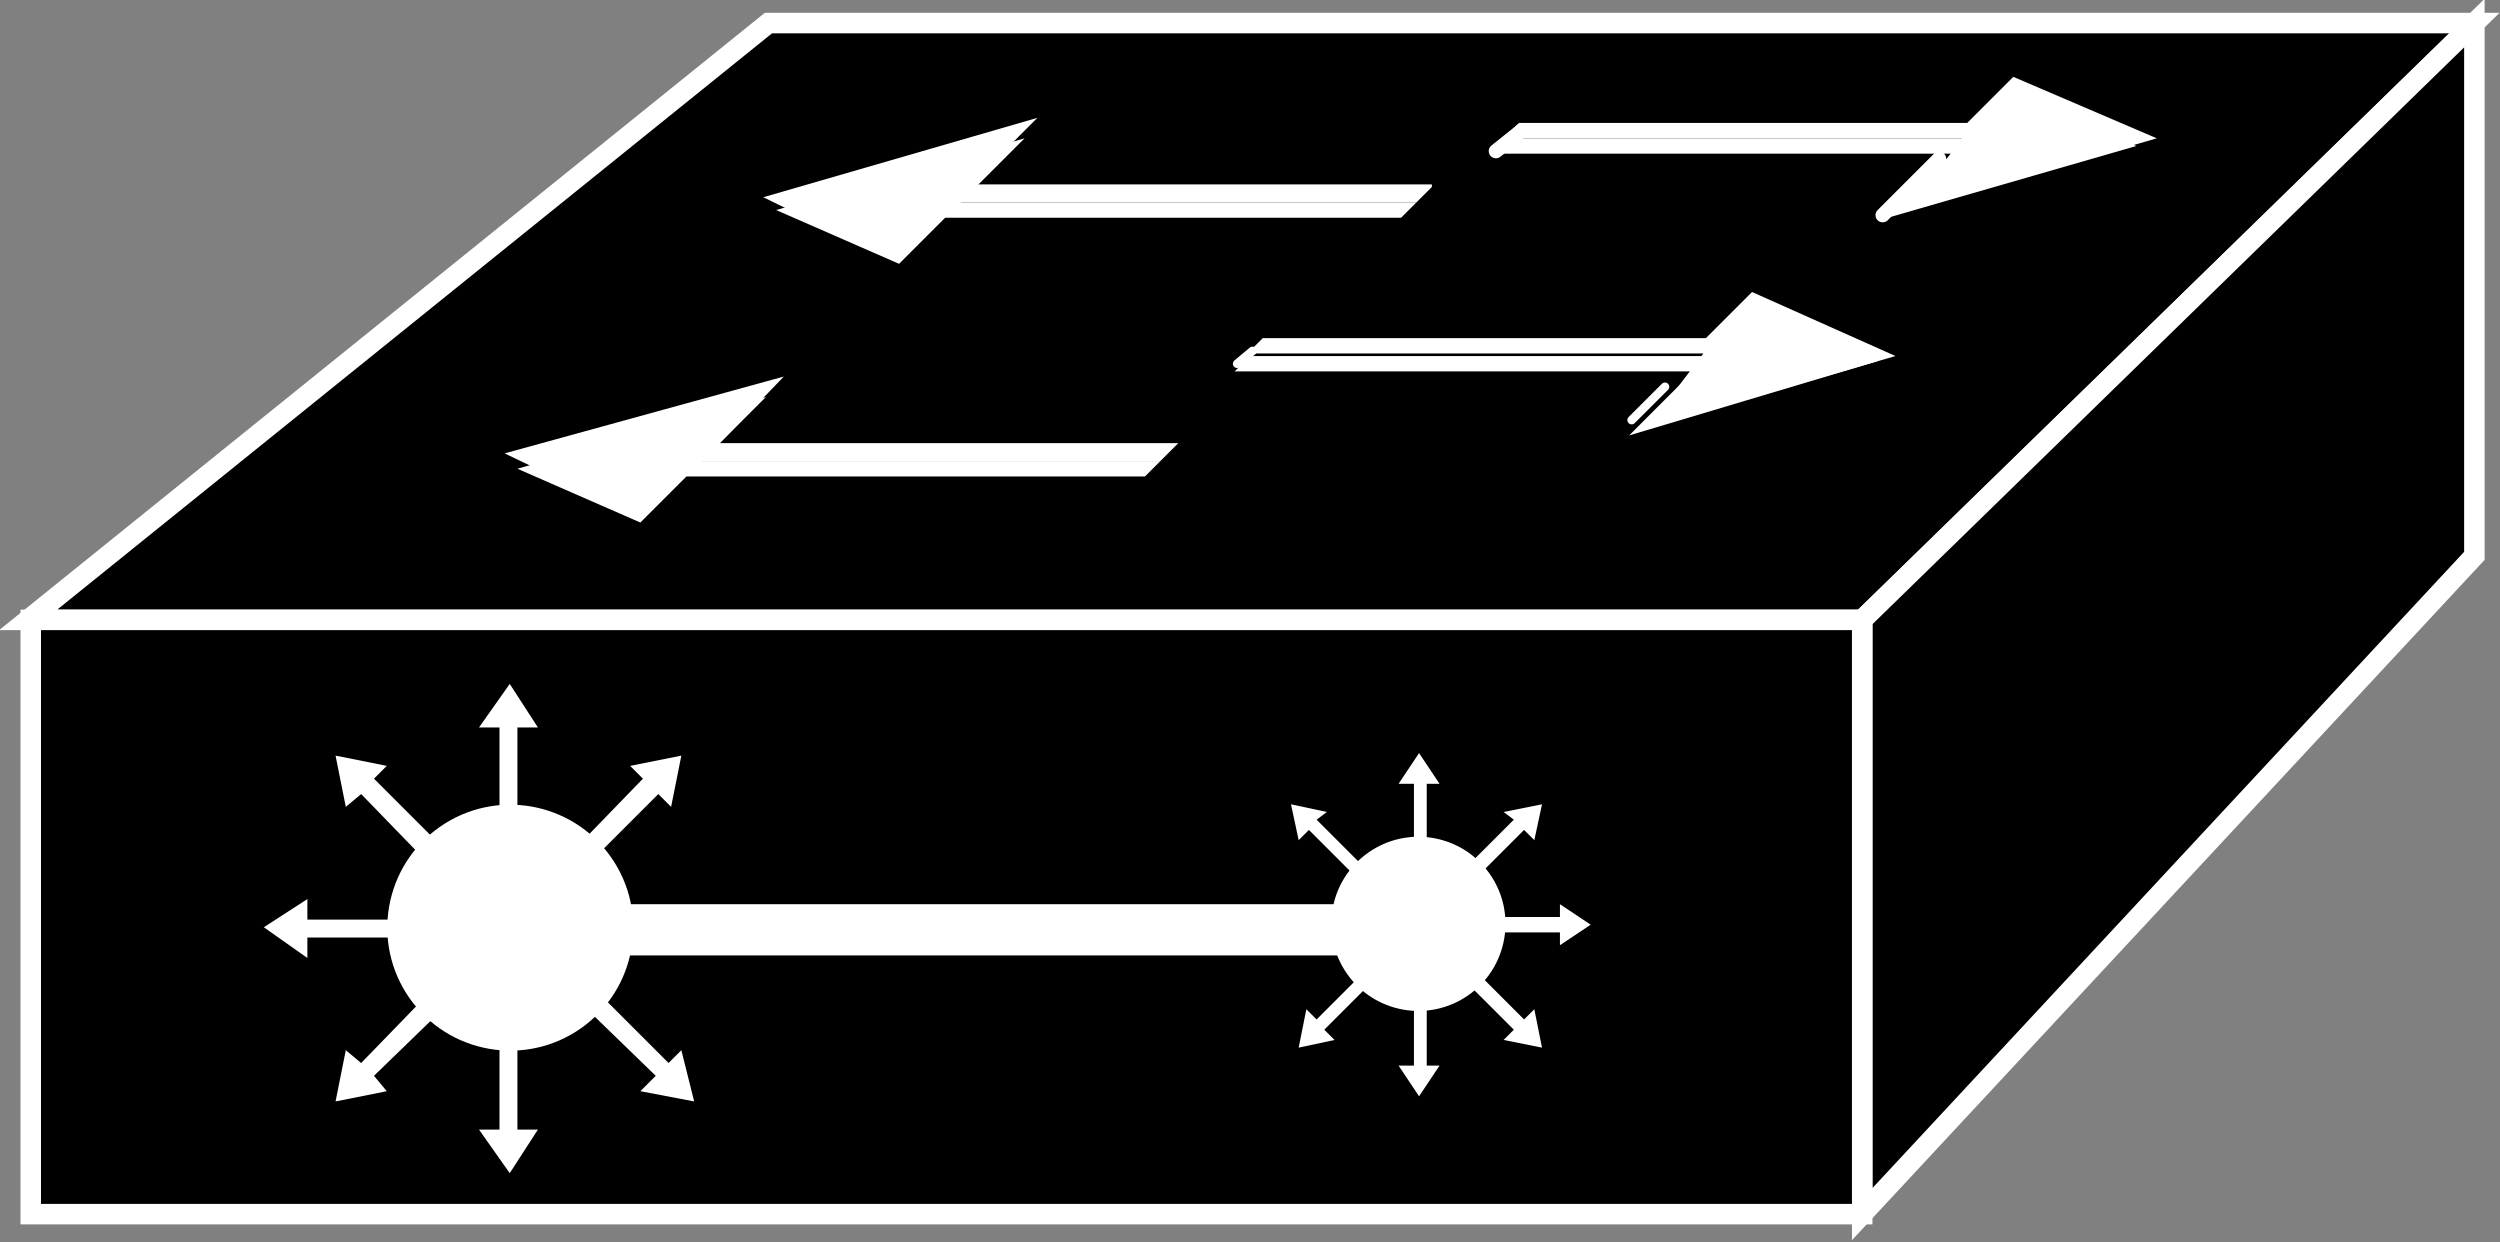 <?xml version="1.0" encoding="utf-8"?>
<!-- Generator: Adobe Illustrator 20.1.0, SVG Export Plug-In . SVG Version: 6.00 Build 0)  -->
<svg version="1.1" id="Layer_1" xmlns="http://www.w3.org/2000/svg" xmlns:xlink="http://www.w3.org/1999/xlink" x="0px" y="0px"
	 viewBox="0 0 97.6 48.5" style="enable-background:new 0 0 97.6 48.5;" xml:space="preserve">
<rect x="0" y="0" width="97.6" height="48.5" fill="#808080" stroke="none"/>
<style type="text/css">
	.st0{fill:#000000;stroke:#FFFFFF;stroke-width:0.8;}
	.st1{fill:#FFFFFF;}
	.st2{fill:none;stroke:#FFFFFF;stroke-width:0.56;stroke-linecap:round;}
	.st3{fill:none;stroke:#FFFFFF;stroke-width:0.336;stroke-linecap:round;}
	.st4{fill:none;stroke:#FFFFFF;stroke-width:2;}
</style>
<g>
	<g>
		<g>
			<polygon class="st0" points="1.1,24.2 30,0.9 96.6,0.9 72.7,24.2 			"/>
			<path class="st1" d="M66.6,13.2l1.8-1.8l5.6,2.5l-9.7,2.8l2.2-2.9H48.7l0.6-0.6H66.6z"/>
			<path class="st1" d="M55.9,7.3l-0.6,0.6H37.2L34.5,10l-4.7-2.3l10.7-3.1l-2.6,2.6H55.9z"/>
			<path class="st1" d="M46,17.3L45.3,18H27.2l-2.7,2l-4.8-2.3l10.9-3l-2.5,2.6H46z"/>
			<path class="st1" d="M76.8,4.8l1.8-1.8l5.6,2.4l-9.7,2.8l2.1-2.8H58.7l0.6-0.6H76.8z"/>
			<path class="st1" d="M66.7,13.8l1.8-1.8l4.8,2.1L63.6,17l2.5-2.5H48.2l0.6-0.6H66.7z"/>
			<path class="st1" d="M55.3,7.9l-0.6,0.6H36.9l-1.8,1.8l-4.8-2.1L40,5.4l-2.5,2.5H55.3z"/>
			<polygon class="st0" points="72.7,47.4 96.6,21.7 96.6,0.9 72.7,24.2 			"/>
			<path class="st1" d="M45.3,18l-0.6,0.6H26.8L25,20.4l-4.8-2.1l9.7-2.8L27.4,18H45.3z"/>
			<path class="st1" d="M76.8,5.4l1.8-1.8l4.8,2.1l-9.7,2.8l2.5-2.5H58.4L59,5.4H76.8z"/>
			<line class="st2" x1="75.7" y1="6.2" x2="73.5" y2="8.4"/>
			<line class="st3" x1="65" y1="15.1" x2="63.7" y2="16.4"/>
			<line class="st3" x1="48.9" y1="13.7" x2="48.3" y2="14.2"/>
			<line class="st2" x1="59.4" y1="5.1" x2="58.4" y2="5.9"/>
			<rect x="1.2" y="24.2" class="st0" width="71.5" height="23.2"/>
		</g>
		<g>
			<g>
				<g>
					<g>
						<polygon class="st1" points="20.2,33.1 20.2,28.4 21,28.4 19.9,26.7 18.7,28.4 19.5,28.4 19.5,33.1 						"/>
						<polygon class="st1" points="17.9,33.7 14.6,30.4 15.1,29.9 13.1,29.5 13.5,31.5 14.1,31 17.3,34.3 						"/>
						<polygon class="st1" points="16.7,35.9 12,35.9 12,35.1 10.3,36.2 12,37.4 12,36.6 16.7,36.6 						"/>
						<polygon class="st1" points="17.3,38.2 14.1,41.5 13.5,41 13.1,43 15.1,42.6 14.6,42 17.9,38.8 						"/>
						<polygon class="st1" points="19.5,39.4 19.5,44.1 18.7,44.1 19.9,45.8 21,44.1 20.2,44.1 20.2,39.4 						"/>
						<polygon class="st1" points="22.4,34.3 25.7,31 26.2,31.5 26.6,29.5 24.6,29.9 25.1,30.4 21.9,33.7 						"/>
					</g>
				</g>
				<g>

						<ellipse transform="matrix(0.819 -0.574 0.574 0.819 -17.156 17.991)" class="st1" cx="19.9" cy="36.2" rx="4.8" ry="4.8"/>
				</g>
				<g>
					<polygon class="st1" points="22.3,38.8 25.6,42 25,42.6 27.1,43 26.6,41 26.1,41.5 22.8,38.2 					"/>
				</g>
			</g>
		</g>
		<line class="st4" x1="22.6" y1="36.3" x2="53.1" y2="36.3"/>
	</g>
	<g>
		<g>
			<g>
				<g>
					<polygon class="st1" points="55.2,38.3 55.2,41.6 54.6,41.6 55.4,42.8 56.2,41.6 55.7,41.6 55.7,38.3 					"/>
					<polygon class="st1" points="56.8,37.9 59.1,40.2 58.7,40.6 60.2,40.9 59.9,39.4 59.5,39.8 57.2,37.5 					"/>
					<polygon class="st1" points="57.7,36.4 60.9,36.4 60.9,36.9 62.1,36.1 60.9,35.3 60.9,35.8 57.7,35.8 					"/>
					<polygon class="st1" points="57.2,34.7 59.5,32.4 59.9,32.8 60.2,31.4 58.7,31.7 59.1,32 56.8,34.3 					"/>
					<polygon class="st1" points="55.7,33.9 55.7,30.6 56.2,30.6 55.4,29.4 54.6,30.6 55.2,30.6 55.2,33.9 					"/>
					<polygon class="st1" points="53.7,37.5 51.4,39.8 51,39.4 50.7,40.9 52.1,40.6 51.7,40.2 54,37.9 					"/>
				</g>
			</g>
			<g>

					<ellipse transform="matrix(0.819 -0.574 0.574 0.819 -10.72 38.301)" class="st1" cx="55.4" cy="36.1" rx="3.4" ry="3.4"/>
			</g>
			<g>
				<polygon class="st1" points="53.7,34.3 51.4,32 51.8,31.7 50.4,31.4 50.7,32.8 51.1,32.4 53.4,34.7 				"/>
			</g>
		</g>
	</g>
</g>
</svg>
